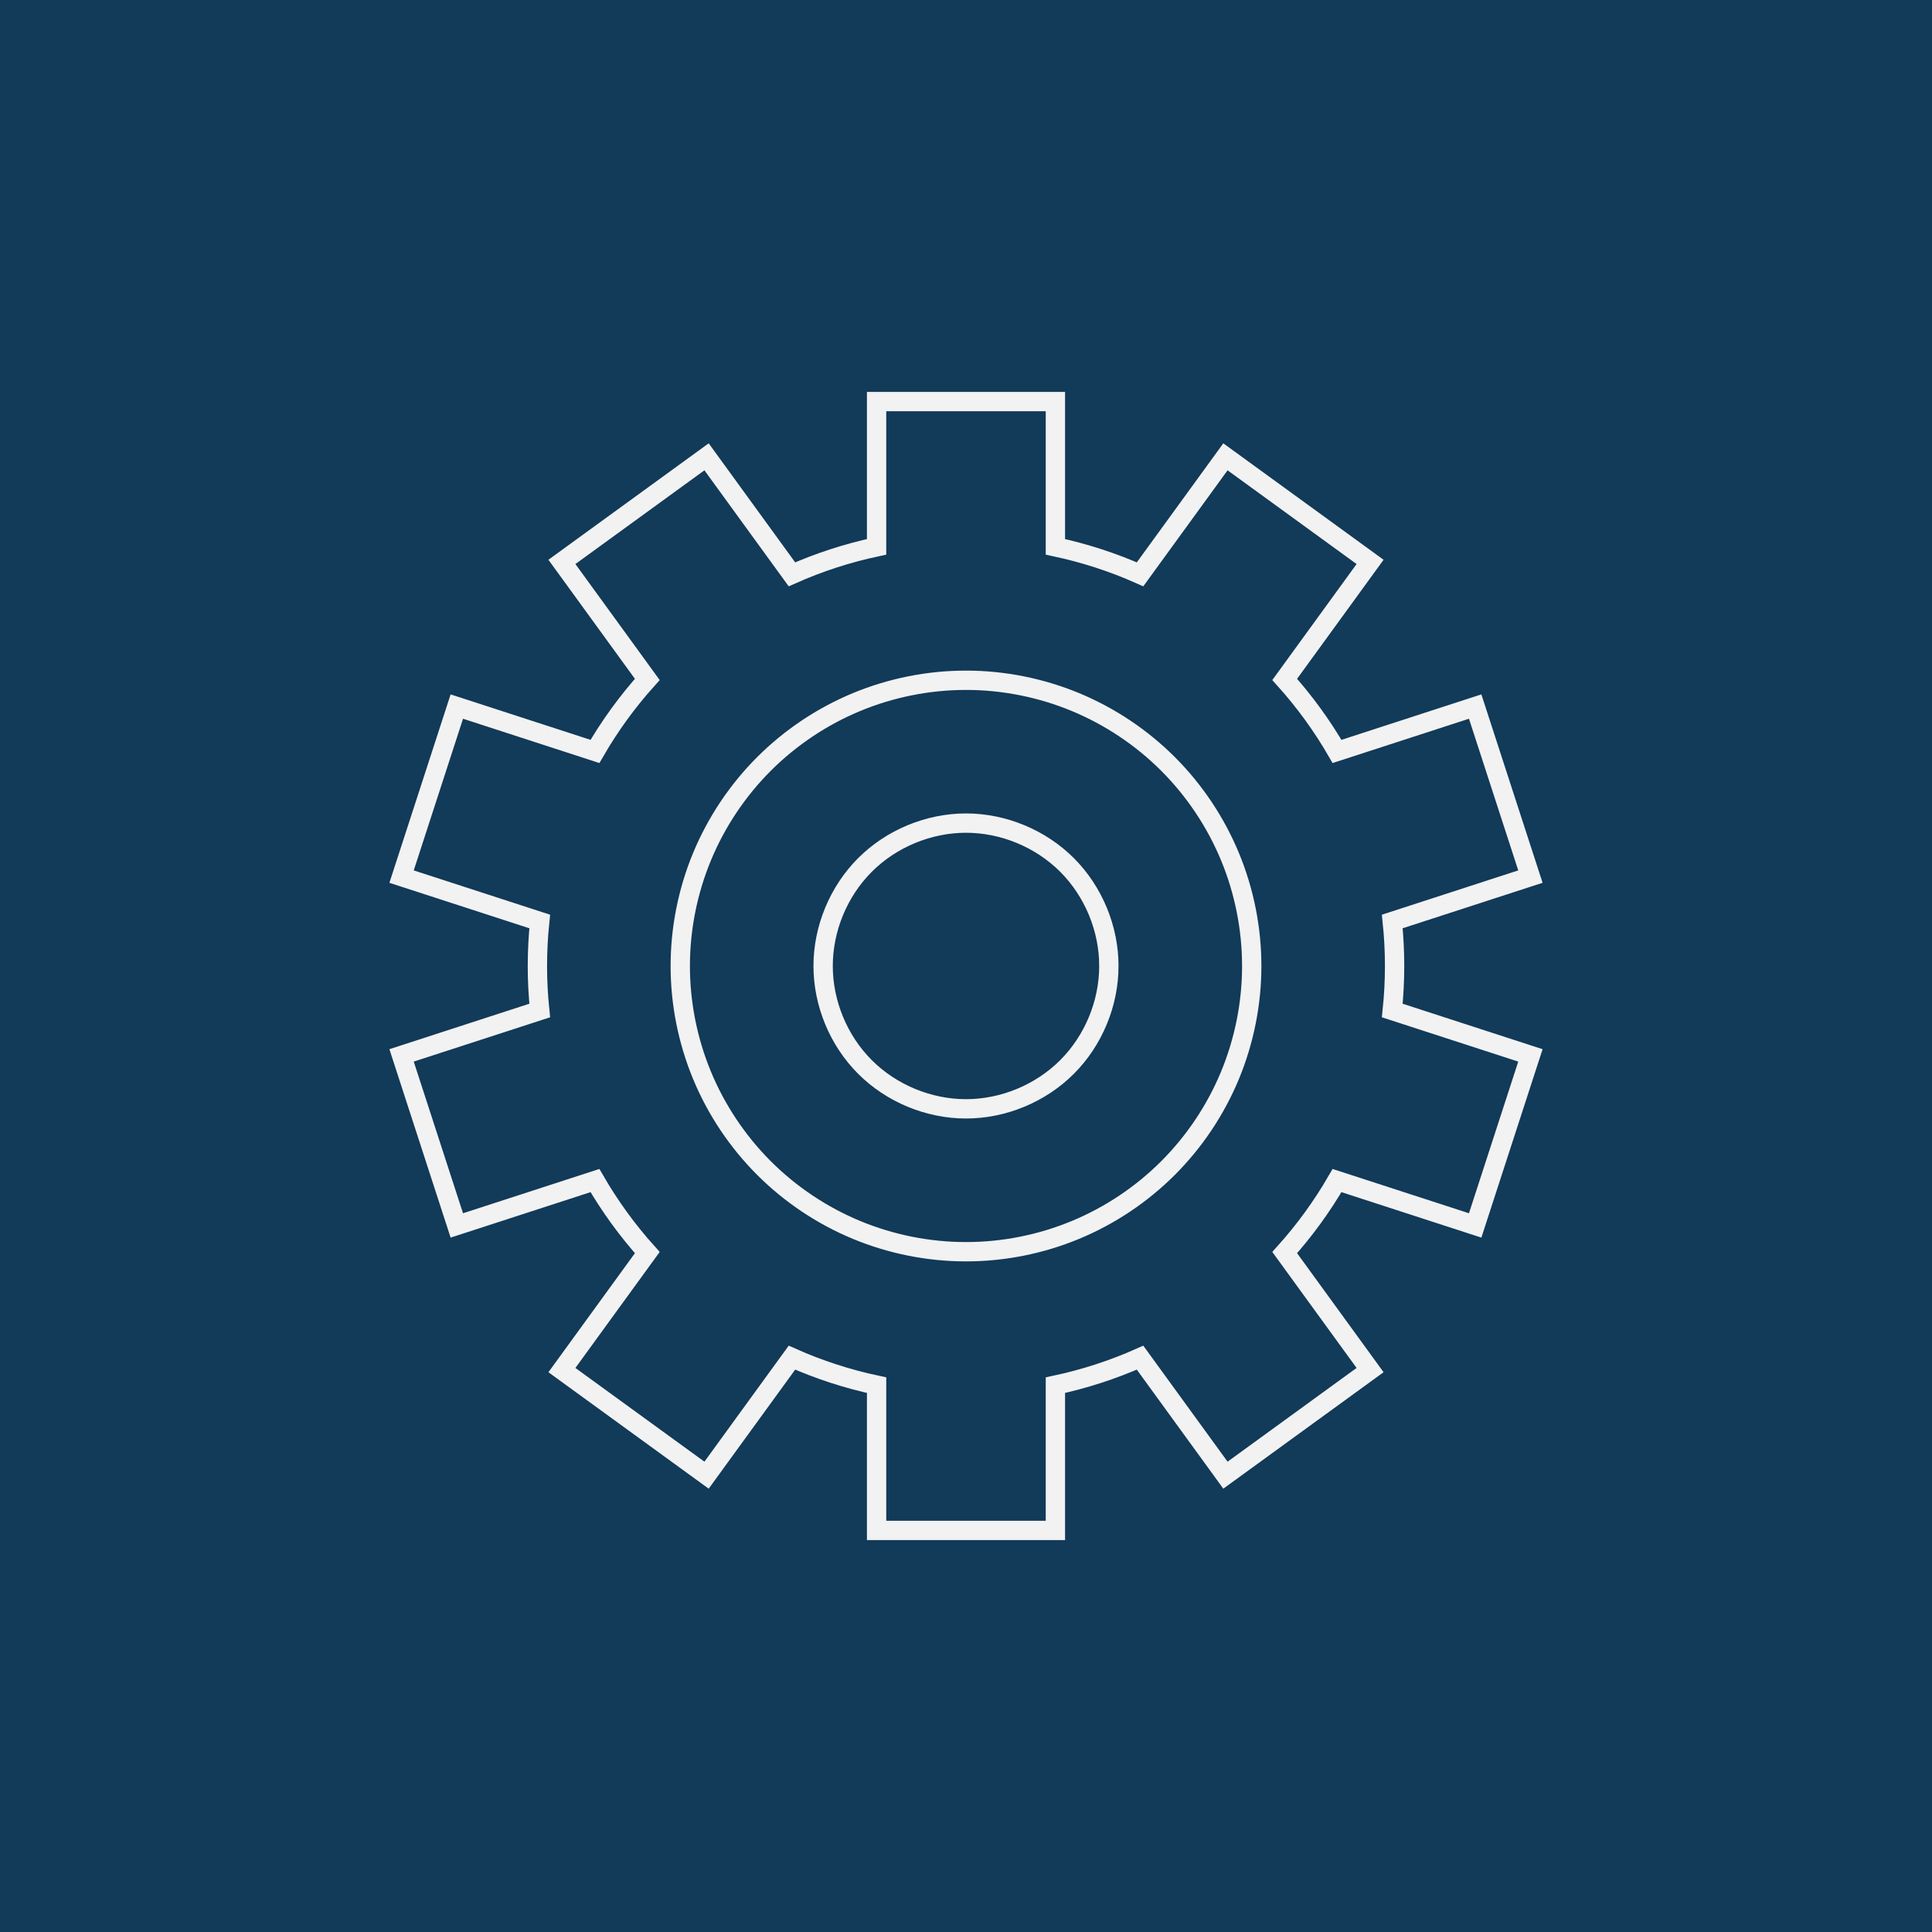 <?xml version="1.0" encoding="UTF-8" standalone="no"?>
<svg
   xmlns:dc="http://purl.org/dc/elements/1.1/"
   xmlns:cc="http://creativecommons.org/ns#"
   xmlns:rdf="http://www.w3.org/1999/02/22-rdf-syntax-ns#"
   xmlns:svg="http://www.w3.org/2000/svg"
   xmlns="http://www.w3.org/2000/svg"
   xmlns:sodipodi="http://sodipodi.sourceforge.net/DTD/sodipodi-0.dtd"
   xmlns:inkscape="http://www.inkscape.org/namespaces/inkscape"
   width="1000"
   height="1000"
   id="svg4610"
   version="1.1"
   inkscape:version="0.48.5 r10040"
   sodipodi:docname="Gear.png">
  <sodipodi:namedview
     pagecolor="#ffffff"
     bordercolor="#666666"
     borderopacity="1"
     objecttolerance="10"
     gridtolerance="10"
     guidetolerance="10"
     inkscape:pageopacity="0"
     inkscape:pageshadow="2"
     inkscape:window-width="1436"
     inkscape:window-height="855"
     id="namedview4725"
     showgrid="false"
     inkscape:zoom="0.70710678"
     inkscape:cx="477.01528"
     inkscape:cy="648.21252"
     inkscape:window-x="4"
     inkscape:window-y="0"
     inkscape:window-maximized="1"
     inkscape:current-layer="g4629">
    <inkscape:grid
       type="xygrid"
       id="grid5336"
       empspacing="4"
       visible="true"
       enabled="true"
       snapvisiblegridlinesonly="true"
       spacingx="25px"
       spacingy="25px" />
  </sodipodi:namedview>
  <desc
     id="desc4612">/Volumes/UNTITLED/Gear.DXF - scale = 53.154419</desc>
  <defs
     id="defs4614">
    <marker
       id="DistanceX"
       orient="auto"
       refX="0"
       refY="0"
       style="overflow:visible">
      <path
         d="M 3,-3 -3,3 M 0,-5 0,5"
         style="stroke:#000000;stroke-width:0.5"
         id="path4617"
         inkscape:connector-curvature="0" />
    </marker>
    <pattern
       height="8"
       id="Hatch"
       patternUnits="userSpaceOnUse"
       width="8"
       x="0"
       y="0">
      <path
         d="M8 4 l-4,4"
         linecap="square"
         stroke="#000000"
         stroke-width="0.25"
         id="path4620" />
      <path
         d="M6 2 l-4,4"
         linecap="square"
         stroke="#000000"
         stroke-width="0.25"
         id="path4622" />
      <path
         d="M4 0 l-4,4"
         linecap="square"
         stroke="#000000"
         stroke-width="0.25"
         id="path4624" />
    </pattern>
    <symbol
       id="*Model_Space" />
    <symbol
       id="*Paper_Space" />
    <symbol
       id="*Paper_Space0" />
  </defs>
  <g
     inkscape:groupmode="layer"
     id="layer6"
     inkscape:label="bg">
    <rect
       style="fill:#123a59;fill-opacity:1;stroke:none;stroke-width:20;stroke-linecap:butt;stroke-linejoin:round;stroke-miterlimit:4;stroke-opacity:1;stroke-dasharray:none;stroke-dashoffset:0"
       id="rect5338"
       width="1000"
       height="1000"
       x="0"
       y="0" />
  </g>
  <g
     inkscape:groupmode="layer"
     inkscape:label="path"
     id="g4629"
     transform="translate(0,-52.362)"
     style="display:inline">
    <path
       id="path4713"
       style="fill:none;stroke:#f2f2f2;stroke-width:10;stroke-linecap:butt;stroke-miterlimit:4;stroke-opacity:1;stroke-dasharray:none"
       d="m 409.907,349.638 -44.193,-60.826 -74.869,54.396 44.193,60.826 c -10.288,11.441 -19.381,23.957 -27.083,37.277 l -71.505,-23.233 -28.597,88.014 71.505,23.233 c -1.598,15.303 -1.598,30.773 0,46.076 l -71.505,23.233 28.597,88.014 71.505,-23.233 c 7.702,13.32 16.795,25.835 27.083,37.277 l -44.193,60.826 74.869,54.396 44.193,-60.826 c 14.061,6.249 28.773,11.029 43.821,14.238 l 0,75.185 92.543,0 0,-75.185 c 15.048,-3.209 29.761,-7.99 43.821,-14.238 l 44.193,60.826 74.869,-54.396 -44.193,-60.826 c 10.288,-11.441 19.381,-23.957 27.083,-37.277 l 71.505,23.233 28.597,-88.014 -71.505,-23.233 c 1.598,-15.303 1.598,-30.773 0,-46.076 l 71.505,-23.233 -28.597,-88.014 -71.505,23.233 c -7.702,-13.32 -16.795,-25.835 -27.083,-37.277 l 44.193,-60.826 -74.869,-54.396 -44.193,60.826 c -14.061,-6.249 -28.773,-11.029 -43.821,-14.238 l 0,-75.185 -92.543,0 0,75.185 c -15.048,3.209 -29.761,7.99 -43.821,14.238 z m 237.988,202.724 c 0,-19.359 -3.849,-38.711 -11.258,-56.597 -7.409,-17.886 -18.37,-34.291 -32.06,-47.98 -13.689,-13.689 -30.095,-24.651 -47.98,-32.059 C 538.711,408.317 519.359,404.468 500,404.468 c -19.359,0 -38.711,3.849 -56.597,11.258 -17.886,7.408 -34.291,18.37 -47.98,32.059 -13.689,13.689 -24.651,30.095 -32.06,47.98 -7.409,17.886 -11.258,37.237 -11.258,56.597 0,19.359 3.849,38.711 11.258,56.597 7.409,17.886 18.37,34.291 32.06,47.98 13.689,13.689 30.095,24.651 47.98,32.059 17.886,7.408 37.237,11.258 56.597,11.258 19.359,0 38.711,-3.849 56.597,-11.258 17.886,-7.408 34.291,-18.37 47.98,-32.059 13.689,-13.689 24.651,-30.095 32.06,-47.98 7.409,-17.886 11.258,-37.237 11.258,-56.597 z m -73.947,0 c 0.005,-19.362 -7.963,-38.607 -21.653,-52.3 C 538.605,486.37 519.362,478.398 500,478.398 c -19.362,0 -38.605,7.972 -52.295,21.665 -13.69,13.693 -21.657,32.938 -21.653,52.3 0.005,19.356 7.976,38.592 21.665,52.278 13.689,13.686 32.926,21.653 52.283,21.653 19.357,0 38.594,-7.967 52.283,-21.653 13.689,-13.686 21.66,-32.921 21.665,-52.278 z"
       inkscape:connector-curvature="0"
       sodipodi:nodetypes="cccccccccccccccccccccccccccccccccccccccccssssssssssssssssssssssssss" />
  </g>
</svg>
